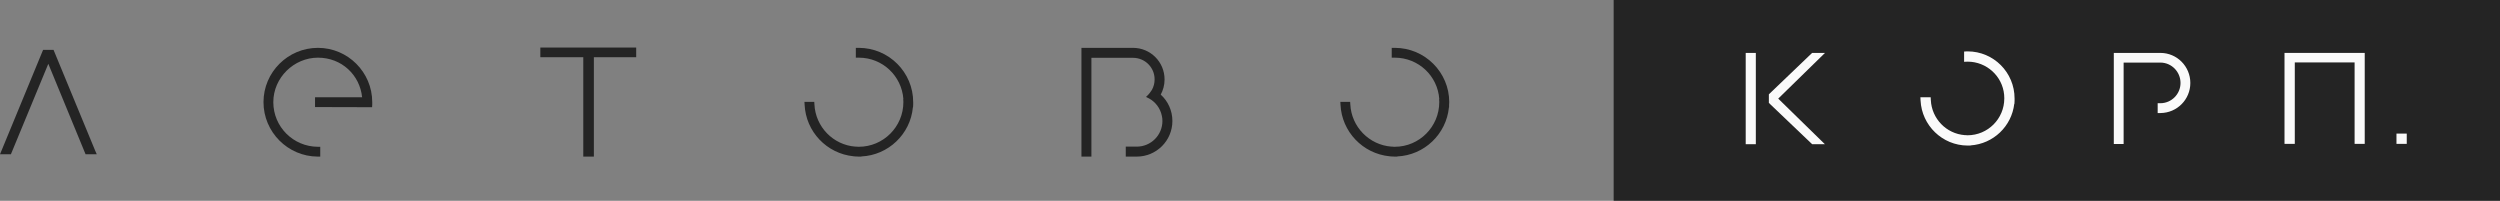 <svg width="163" height="13.093" viewBox="0 0 163 13.093" fill="none" xmlns="http://www.w3.org/2000/svg" xmlns:xlink="http://www.w3.org/1999/xlink">
	<rect x="0" y="0" width="163" height="13.093" fill="#808080" stroke="none"/>
	<desc>
			Created with Pixso.
	</desc>
	<defs/>
	<rect id="Logo_Mini" width="163" height="13.076" fill="#FFFFFF" fill-opacity="0"/>
	<path id="Vector" d="M3.49 3.25L2.81 3.25L0 10.06L0.71 10.06L3.15 4.16L5.58 10.06L6.31 10.06L6.2 9.81L3.49 3.25Z" fill="#242424" fill-opacity="1" fill-rule="nonzero"/>
	<path id="Vector" d="M20.73 3.12C18.77 3.12 17.18 4.71 17.18 6.66C17.18 8.61 18.77 10.2 20.71 10.21L20.88 10.21L20.88 9.57L20.72 9.57C19.12 9.56 17.82 8.27 17.82 6.66C17.82 5.06 19.17 3.76 20.73 3.76C22.28 3.76 23.46 4.89 23.61 6.34L20.54 6.34L20.54 6.98L24.26 6.99L24.27 6.83C24.27 6.78 24.27 6.73 24.27 6.69C24.27 6.68 24.27 6.67 24.27 6.66C24.27 4.71 22.68 3.12 20.73 3.12L20.73 3.12Z" fill="#242424" fill-opacity="1" fill-rule="nonzero"/>
	<path id="Vector" d="M56 3.12C55.99 3.12 55.97 3.12 55.96 3.12L55.8 3.12L55.8 3.76L55.98 3.76C55.98 3.76 55.99 3.76 56 3.76C57.54 3.76 58.79 4.95 58.9 6.46L58.89 6.46L58.9 6.64C58.9 6.64 58.9 6.65 58.9 6.66C58.9 8.26 57.6 9.57 55.99 9.57C55.94 9.57 55.89 9.57 55.83 9.56L55.77 9.56C54.32 9.45 53.17 8.27 53.1 6.8L53.09 6.64L52.45 6.64L52.46 6.82C52.54 8.59 53.91 10.02 55.66 10.19L55.66 10.19L55.76 10.2C55.84 10.2 55.91 10.21 55.99 10.21L56.16 10.21L56.16 10.2C57.92 10.12 59.36 8.74 59.52 7L59.53 7L59.54 6.83C59.54 6.78 59.54 6.72 59.54 6.66C59.54 4.71 57.95 3.12 55.99 3.12L56 3.12Z" fill="#242424" fill-opacity="1" fill-rule="nonzero"/>
	<path id="Vector" d="M35.23 3.73L38.03 3.73L38.03 10.21L38.72 10.21L38.72 3.73L41.48 3.73L41.48 3.1L35.23 3.1L35.23 3.73Z" fill="#242424" fill-opacity="1" fill-rule="nonzero"/>
	<path id="Vector" d="M90.94 3.12C90.93 3.12 90.92 3.12 90.9 3.12L90.74 3.12L90.74 3.76L90.92 3.76C90.92 3.76 90.93 3.76 90.94 3.76C92.48 3.76 93.74 4.95 93.84 6.46L93.83 6.46L93.84 6.64C93.84 6.64 93.84 6.65 93.84 6.66C93.84 8.26 92.54 9.57 90.94 9.57C90.88 9.57 90.83 9.57 90.78 9.56L90.72 9.56C89.27 9.45 88.11 8.27 88.04 6.8L88.03 6.64L87.39 6.64L87.4 6.82C87.48 8.59 88.86 10.02 90.6 10.19L90.6 10.19L90.71 10.2C90.78 10.2 90.85 10.21 90.93 10.21L91.1 10.21L91.1 10.2C92.87 10.12 94.3 8.74 94.47 7L94.48 7L94.48 6.83C94.48 6.78 94.49 6.72 94.49 6.66C94.49 4.71 92.9 3.12 90.94 3.12Z" fill="#242424" fill-opacity="1" fill-rule="nonzero"/>
	<path id="Vector" d="M75.93 5.18C75.93 4.04 75.01 3.12 73.87 3.12L70.51 3.12L70.51 10.21L71.16 10.21L71.16 3.77L73.89 3.77C74.66 3.78 75.28 4.4 75.28 5.17L75.28 5.18C75.28 5.42 75.22 5.65 75.11 5.85L75.05 5.94C75 6.02 74.94 6.09 74.88 6.16L74.72 6.32L74.92 6.42C75.34 6.65 75.65 7.06 75.75 7.54C75.78 7.66 75.79 7.77 75.79 7.89C75.79 8.81 75.04 9.56 74.12 9.56L73.4 9.56L73.4 10.21L74.12 10.21C75.4 10.21 76.44 9.17 76.44 7.89C76.44 7.21 76.15 6.59 75.68 6.17C75.84 5.87 75.93 5.54 75.93 5.18L75.93 5.18Z" fill="#242424" fill-opacity="1" fill-rule="nonzero"/>
	<path id="Vector" d="M105.21 0L163 0L163 13.09L105.21 13.09L105.21 0Z" fill="#242424" fill-opacity="1" fill-rule="evenodd"/>
	<path id="Vector" d="M137.82 3.45L140.86 3.45C141.94 3.45 142.81 4.33 142.81 5.41C142.81 6.49 141.94 7.36 140.87 7.37L140.68 7.37L140.68 6.73L140.87 6.73C141.59 6.72 142.17 6.13 142.17 5.41C142.17 4.68 141.59 4.09 140.87 4.08L138.46 4.08L138.46 9.39L137.82 9.39L137.82 3.45L137.82 3.45Z" fill="#FAFAFA" fill-opacity="1" fill-rule="evenodd"/>
	<path id="Vector" d="M128.29 4.02C129.53 4.02 130.56 4.97 130.67 6.18L130.67 6.18L130.68 6.4C130.68 6.4 130.68 6.41 130.68 6.42C130.68 7.74 129.61 8.82 128.28 8.82C128.24 8.82 128.2 8.82 128.15 8.81L128.1 8.81C126.9 8.72 125.95 7.74 125.89 6.53L125.88 6.34L125.21 6.34L125.22 6.55C125.3 8.18 126.64 9.48 128.28 9.49L128.48 9.49L128.48 9.48C129.97 9.38 131.16 8.23 131.33 6.77L131.34 6.77L131.35 6.57C131.35 6.52 131.35 6.47 131.35 6.42C131.35 4.72 129.98 3.35 128.29 3.35C128.29 3.35 128.27 3.35 128.25 3.35L128.06 3.36L128.06 4.03L128.28 4.02C128.28 4.02 128.28 4.02 128.29 4.02L128.29 4.02Z" fill="#FAFAFA" fill-opacity="1" fill-rule="evenodd"/>
	<path id="Vector" d="M148.95 3.45L154.18 3.45L154.18 9.38L153.52 9.38L153.52 4.07L149.62 4.07L149.62 9.38L148.95 9.38L148.95 3.45Z" fill="#FAFAFA" fill-opacity="1" fill-rule="evenodd"/>
	<path id="Vector" d="M118.99 3.45L118.15 3.45L115.33 6.15L115.33 6.71L118.15 9.4L118.98 9.4L115.94 6.43L118.99 3.45ZM114.48 3.45L113.82 3.45L113.82 9.4L114.48 9.4L114.48 3.45Z" fill="#FAFAFA" fill-opacity="1" fill-rule="evenodd"/>
	<path id="Vector" d="M156.25 8.71L156.92 8.71L156.92 9.38L156.25 9.38L156.25 8.71Z" fill="#FAFAFA" fill-opacity="1" fill-rule="evenodd"/>
</svg>
